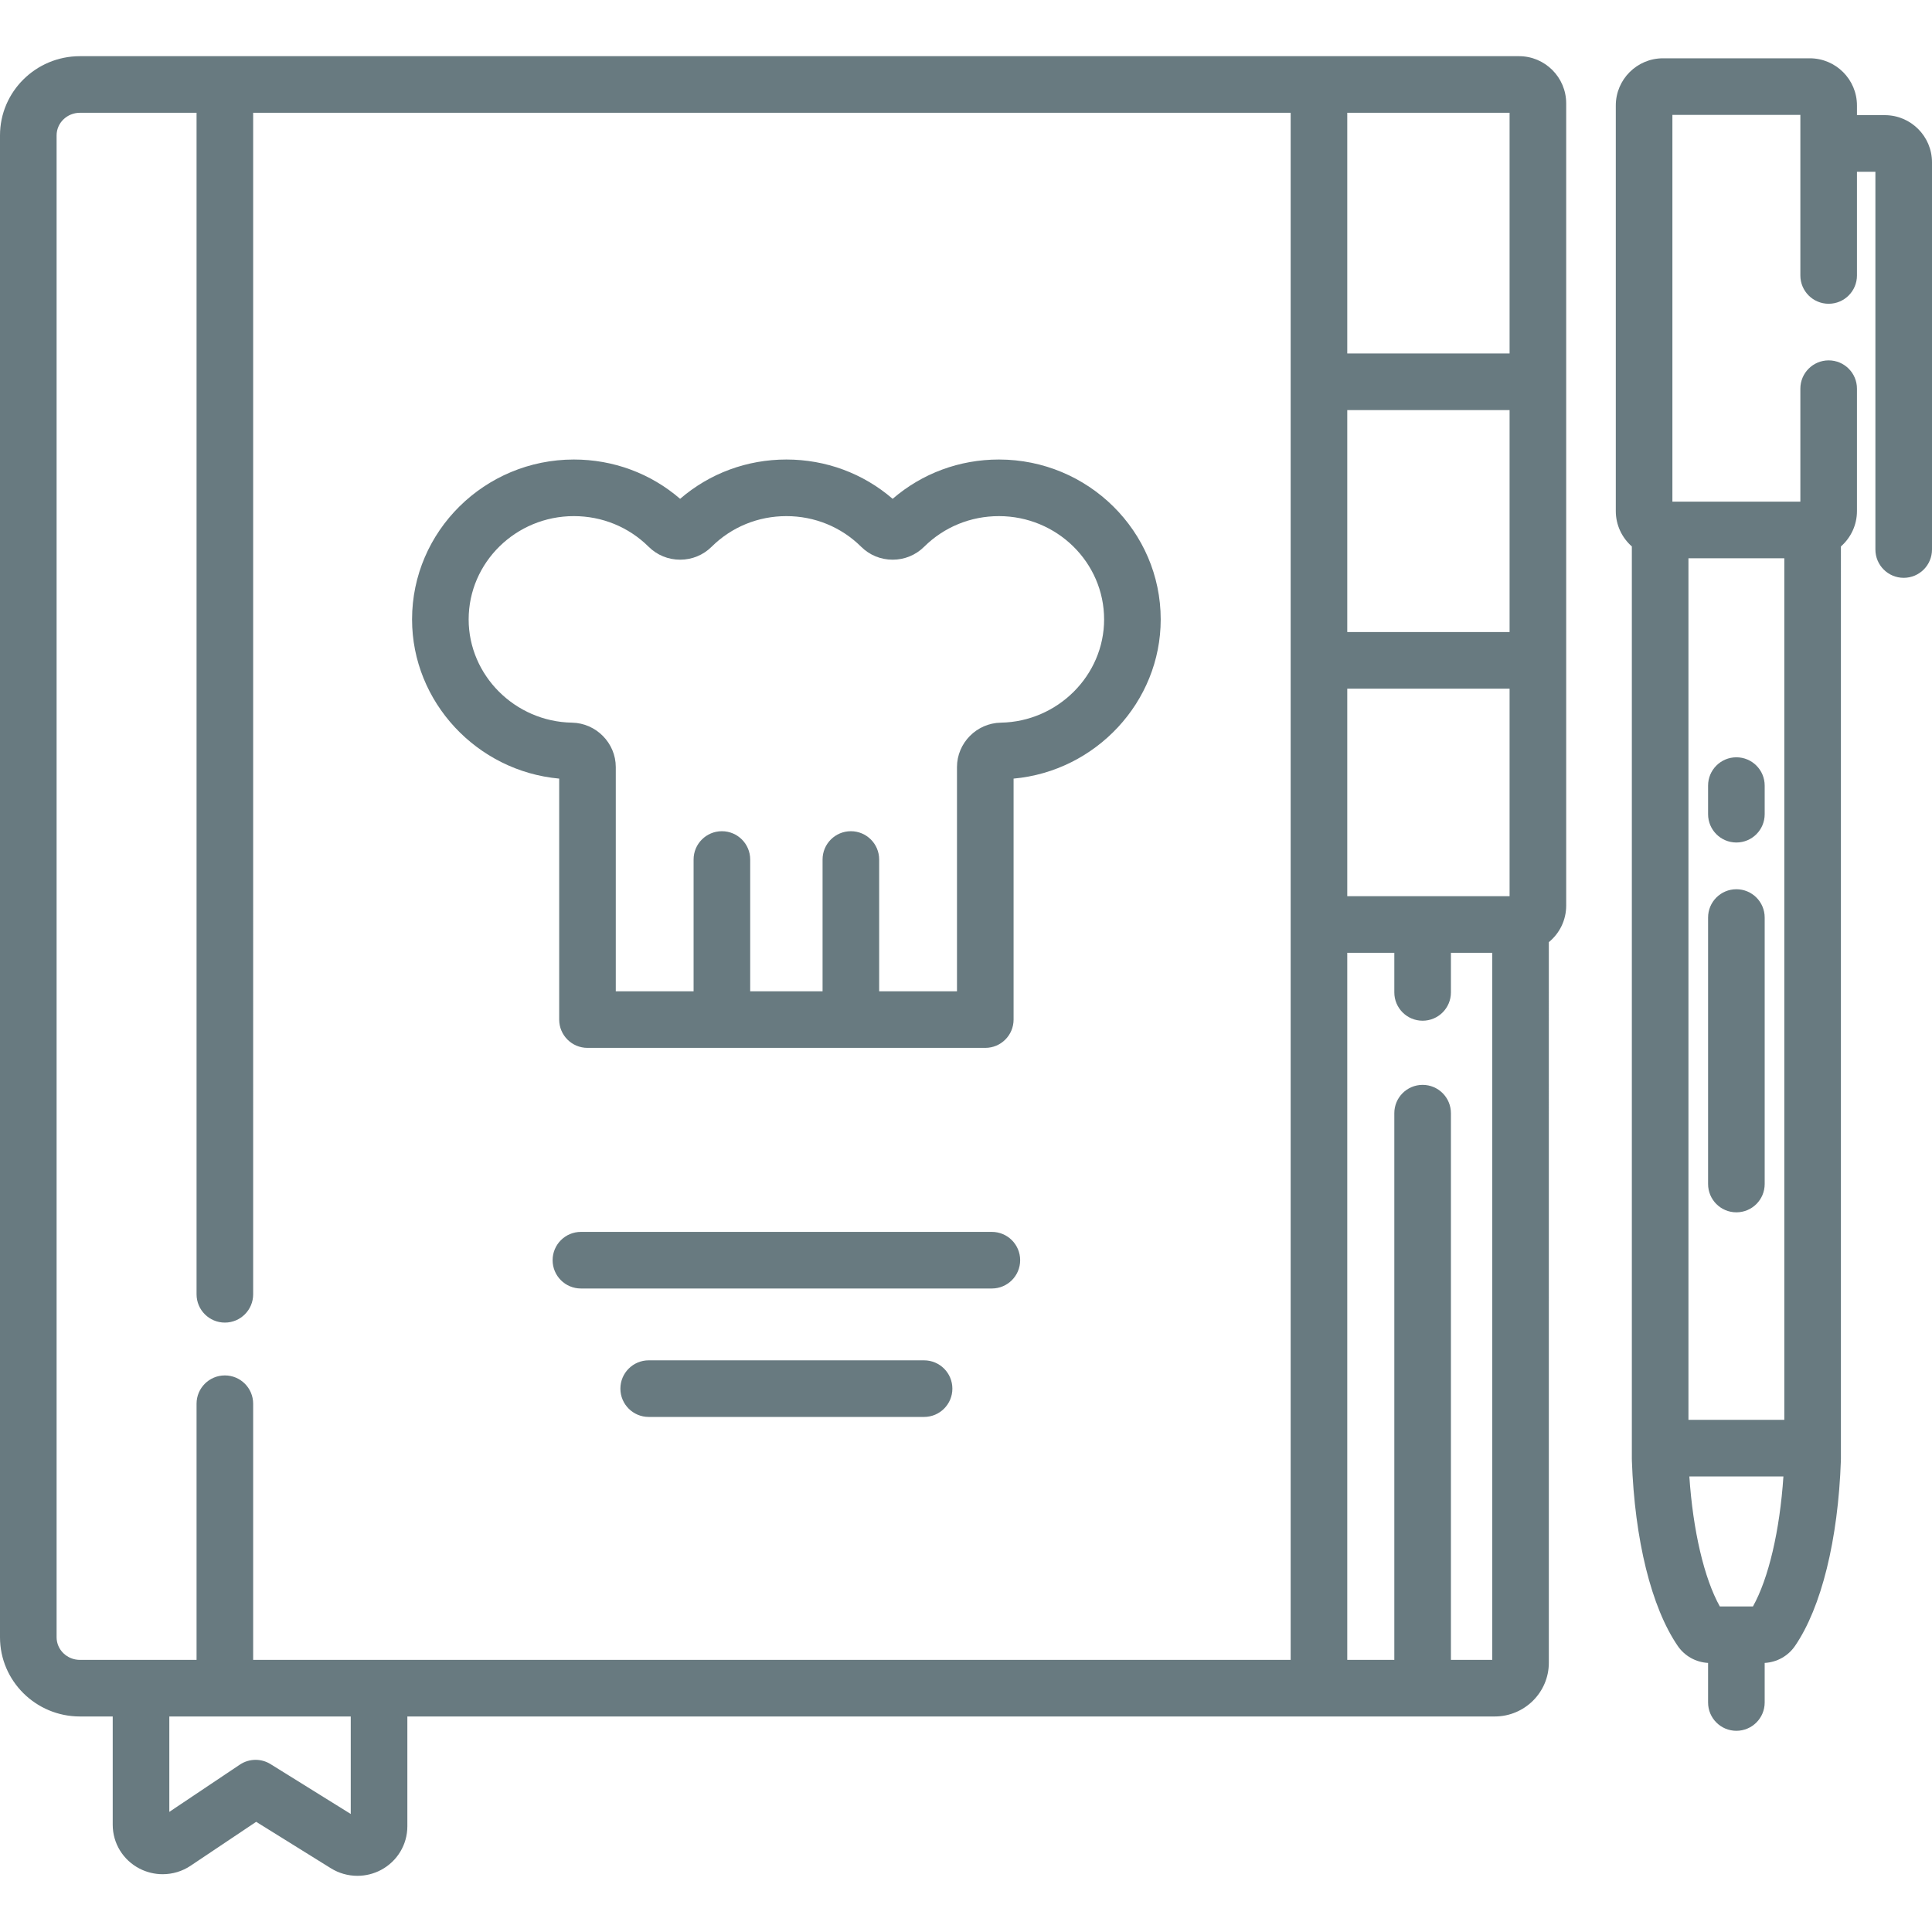 <?xml version="1.0" encoding="iso-8859-1"?>
<svg xmlns="http://www.w3.org/2000/svg" xmlns:xlink="http://www.w3.org/1999/xlink" version="1.1" id="recipe" x="0px" y="0px" viewBox="0 0 512 512" style="enable-background:new 0 0 512 512;" xml:space="preserve" width="512px" height="512px">
<g>
	<g>
		<path d="M499.5,30.517h-7.386v-2.567c0-6.892-5.607-12.5-12.5-12.5h-38.911c-6.893,0-12.5,5.608-12.5,12.5v107.495    c0,3.731,1.652,7.076,4.253,9.369v241.842c0,0.066,0.009,0.131,0.01,0.197c0.001,0.067-0.005,0.135-0.003,0.202    c0.736,21.012,5.168,38.923,12.161,49.141c1.838,2.683,4.811,4.324,8.035,4.497v10.488c0,4.143,3.357,7.5,7.5,7.5    s7.5-3.357,7.5-7.5v-10.488c3.222-0.173,6.197-1.814,8.036-4.498c6.991-10.215,11.423-28.126,12.159-49.144    c0.002-0.065-0.004-0.131-0.003-0.196c0.002-0.066,0.01-0.132,0.01-0.199V144.814c2.601-2.293,4.253-5.638,4.253-9.369v-32.444    c0-4.143-3.357-7.5-7.5-7.5s-7.5,3.357-7.5,7.5v29.943h-33.911V30.449h33.911v42.552c0,4.143,3.357,7.5,7.5,7.5s7.5-3.357,7.5-7.5    V45.517H497v100.114c0,4.143,3.357,7.5,7.5,7.5s7.5-3.357,7.5-7.5V43.017C512,36.123,506.393,30.517,499.5,30.517z     M464.548,425.727h-8.776c-4.151-7.428-7.116-20.086-8.077-34.455h24.929C471.662,405.642,468.698,418.301,464.548,425.727z     M447.456,147.944h25.405V376.27h-25.405V147.944z" fill="#687a80"/>
	</g>
</g>
<g>
	<g>
		<path d="M402.556,14.888H21.184C9.503,14.888,0,24.303,0,35.876v398.021c0,11.573,9.503,20.988,21.184,20.988h8.688v28.689    c0,4.908,2.729,9.364,7.122,11.631c1.878,0.969,3.992,1.48,6.112,1.48c2.657,0,5.223-0.779,7.412-2.249L67.887,482.8    l19.797,12.309c2.109,1.311,4.542,2.004,7.035,2.004c2.199,0,4.383-0.55,6.306-1.586c4.272-2.294,6.927-6.71,6.927-11.524v-29.118    h288.165c7.907,0,14.341-6.39,14.341-14.244V249.676c2.805-2.294,4.599-5.778,4.599-9.676V27.388    C415.056,20.495,409.448,14.888,402.556,14.888z M92.951,480.723l-21.256-13.216c-1.214-0.755-2.587-1.131-3.96-1.131    c-1.457,0-2.913,0.424-4.174,1.269l-18.69,12.521v-25.279h48.08V480.723z M342.039,439.886H67.09v-67.885    c0-4.143-3.357-7.5-7.5-7.5c-4.143,0-7.5,3.357-7.5,7.5v67.885H21.184c-3.409,0-6.184-2.687-6.184-5.988V35.876    c0-3.302,2.774-5.988,6.184-5.988H52.09v313.113c0,4.143,3.357,7.5,7.5,7.5s7.5-3.357,7.5-7.5V29.888h274.949V439.886z     M395.457,439.886h-10.948V295.001c0-4.143-3.357-7.5-7.5-7.5s-7.5,3.357-7.5,7.5v144.885h-12.47V252.501h12.47v10.5    c0,4.143,3.357,7.5,7.5,7.5s7.5-3.357,7.5-7.5v-10.5h10.948V439.886z M400.056,237.501h-43.017v-55h43.017V237.501z     M400.056,167.501h-43.017V108.68h43.017V167.501z M400.056,93.68h-43.017V29.888h43.017V93.68z" fill="#687a80"/>
	</g>
</g>
<g>
	<g>
		<path d="M264.721,121.777c-10.462,0-20.349,3.677-28.161,10.417c-7.808-6.739-17.695-10.417-28.159-10.417    c-10.463,0-20.351,3.678-28.161,10.417c-7.808-6.738-17.696-10.417-28.16-10.417c-23.645,0-42.88,19.009-42.88,42.374    c0,21.91,17.221,40.224,38.99,42.189v63.86c0,4.143,3.357,7.5,7.5,7.5h105.42c4.143,0,7.5-3.357,7.5-7.5v-63.86    c21.767-1.964,38.99-20.278,38.99-42.189C307.6,140.787,288.364,121.777,264.721,121.777z M265.238,191.512    c-6.412,0.108-11.629,5.389-11.629,11.771v59.42h-20.621V227.78c0-4.143-3.357-7.5-7.5-7.5s-7.5,3.357-7.5,7.5v34.922H198.81    V227.78c0-4.143-3.357-7.5-7.5-7.5s-7.5,3.357-7.5,7.5v34.922h-20.621v-59.42c0-6.382-5.216-11.662-11.623-11.771    c-15.09-0.266-27.367-12.539-27.367-27.359c0-15.094,12.507-27.374,27.88-27.374c7.495,0,14.53,2.882,19.802,8.107    c2.231,2.219,5.2,3.44,8.358,3.44c3.155,0,6.123-1.221,8.352-3.434c5.278-5.231,12.313-8.113,19.81-8.113    c7.495,0,14.529,2.882,19.801,8.107c2.231,2.219,5.2,3.44,8.358,3.44c3.158,0,6.127-1.222,8.352-3.434    c5.278-5.231,12.313-8.113,19.81-8.113c15.372,0,27.879,12.28,27.879,27.374C292.6,178.973,280.323,191.246,265.238,191.512z" fill="#687a80"/>
	</g>
</g>
<g>
	<g>
		<path d="M262.853,326.465H153.947c-4.143,0-7.5,3.357-7.5,7.5s3.357,7.5,7.5,7.5h108.905c4.143,0,7.501-3.358,7.501-7.5    C270.353,329.822,266.996,326.465,262.853,326.465z" fill="#687a80"/>
	</g>
</g>
<g>
	<g>
		<path d="M244.889,360.503H171.91c-4.143,0-7.5,3.357-7.5,7.5c0,4.142,3.357,7.5,7.5,7.5h72.979c4.143,0,7.5-3.358,7.5-7.5    C252.389,363.86,249.032,360.503,244.889,360.503z" fill="#687a80"/>
	</g>
</g>
<g>
	<g>
		<path d="M460.159,235.657c-4.143,0-7.5,3.357-7.5,7.5v70.622c0,4.143,3.357,7.5,7.5,7.5s7.5-3.357,7.5-7.5v-70.622    C467.659,239.014,464.302,235.657,460.159,235.657z" fill="#687a80"/>
	</g>
</g>
<g>
	<g>
		<path d="M460.159,200.691c-4.143,0-7.5,3.357-7.5,7.5v7.581c0,4.143,3.357,7.5,7.5,7.5s7.5-3.357,7.5-7.5v-7.581    C467.659,204.048,464.302,200.691,460.159,200.691z" fill="#687a80"/>
	</g>
</g>
<g>
</g>
<g>
</g>
<g>
</g>
<g>
</g>
<g>
</g>
<g>
</g>
<g>
</g>
<g>
</g>
<g>
</g>
<g>
</g>
<g>
</g>
<g>
</g>
<g>
</g>
<g>
</g>
<g>
</g>
</svg>
